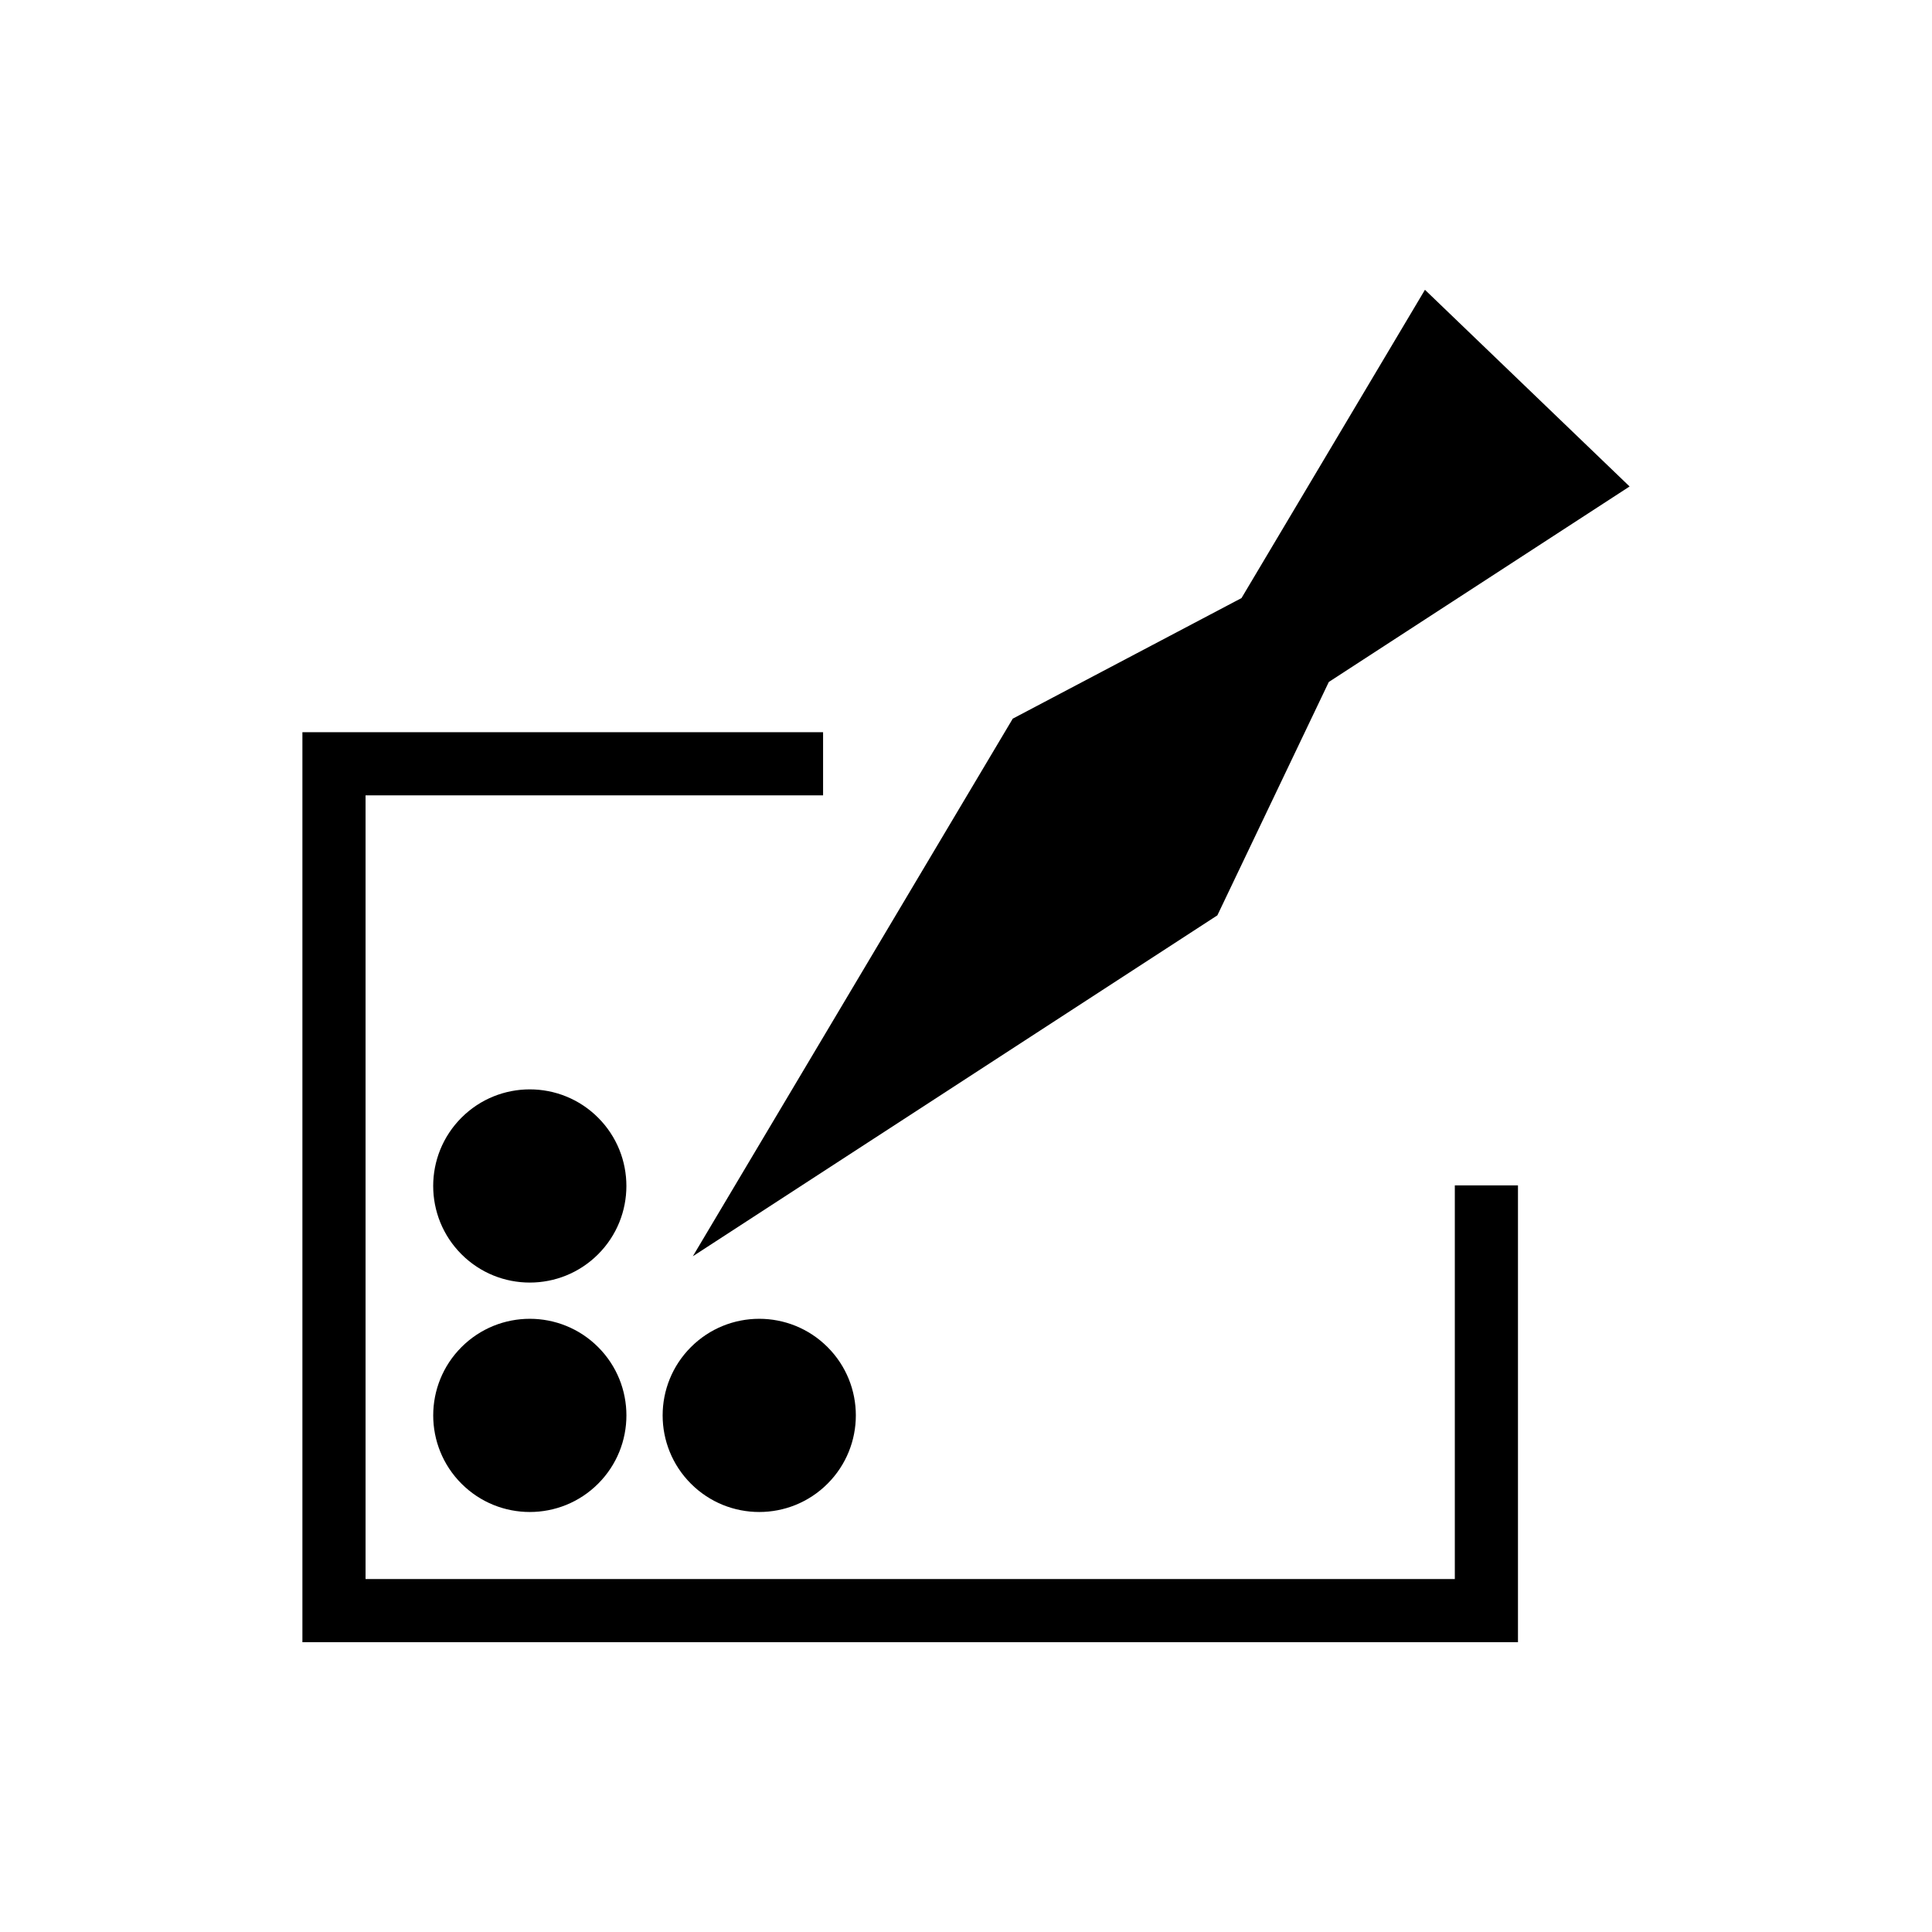 <svg xmlns="http://www.w3.org/2000/svg" viewBox="0 0 80 80"><path d="M19.11,55.78c-1.562,1.562-1.562,4.095,0,5.657,1.562,1.562,4.095,1.562,5.657,0s1.562-4.095,0-5.657-4.095-1.562-5.657,0Z"/><path d="M28.61,55.78c-1.562,1.562-1.562,4.095,0,5.657,1.562,1.562,4.095,1.562,5.657,0s1.562-4.095,0-5.657-4.095-1.562-5.657,0Z"/><path d="M24.766,46.28c-1.562-1.562-4.095-1.562-5.657,0-1.562,1.562-1.562,4.095,0,5.657,1.562,1.562,4.095,1.562,5.657,0s1.562-4.095,0-5.657Z"/><polygon points="50.409 37.902 55.023 28.239 67.478 20.144 59.004 12 51.408 24.765 41.936 29.758 28.689 52.019 50.409 37.902"/><polygon points="60.241 65.385 15.137 65.385 15.137 32.934 34.082 32.934 34.082 30.319 12.522 30.319 12.522 32.934 12.522 68 62.856 68 62.856 49.084 60.241 49.084 60.241 65.385"/></svg>